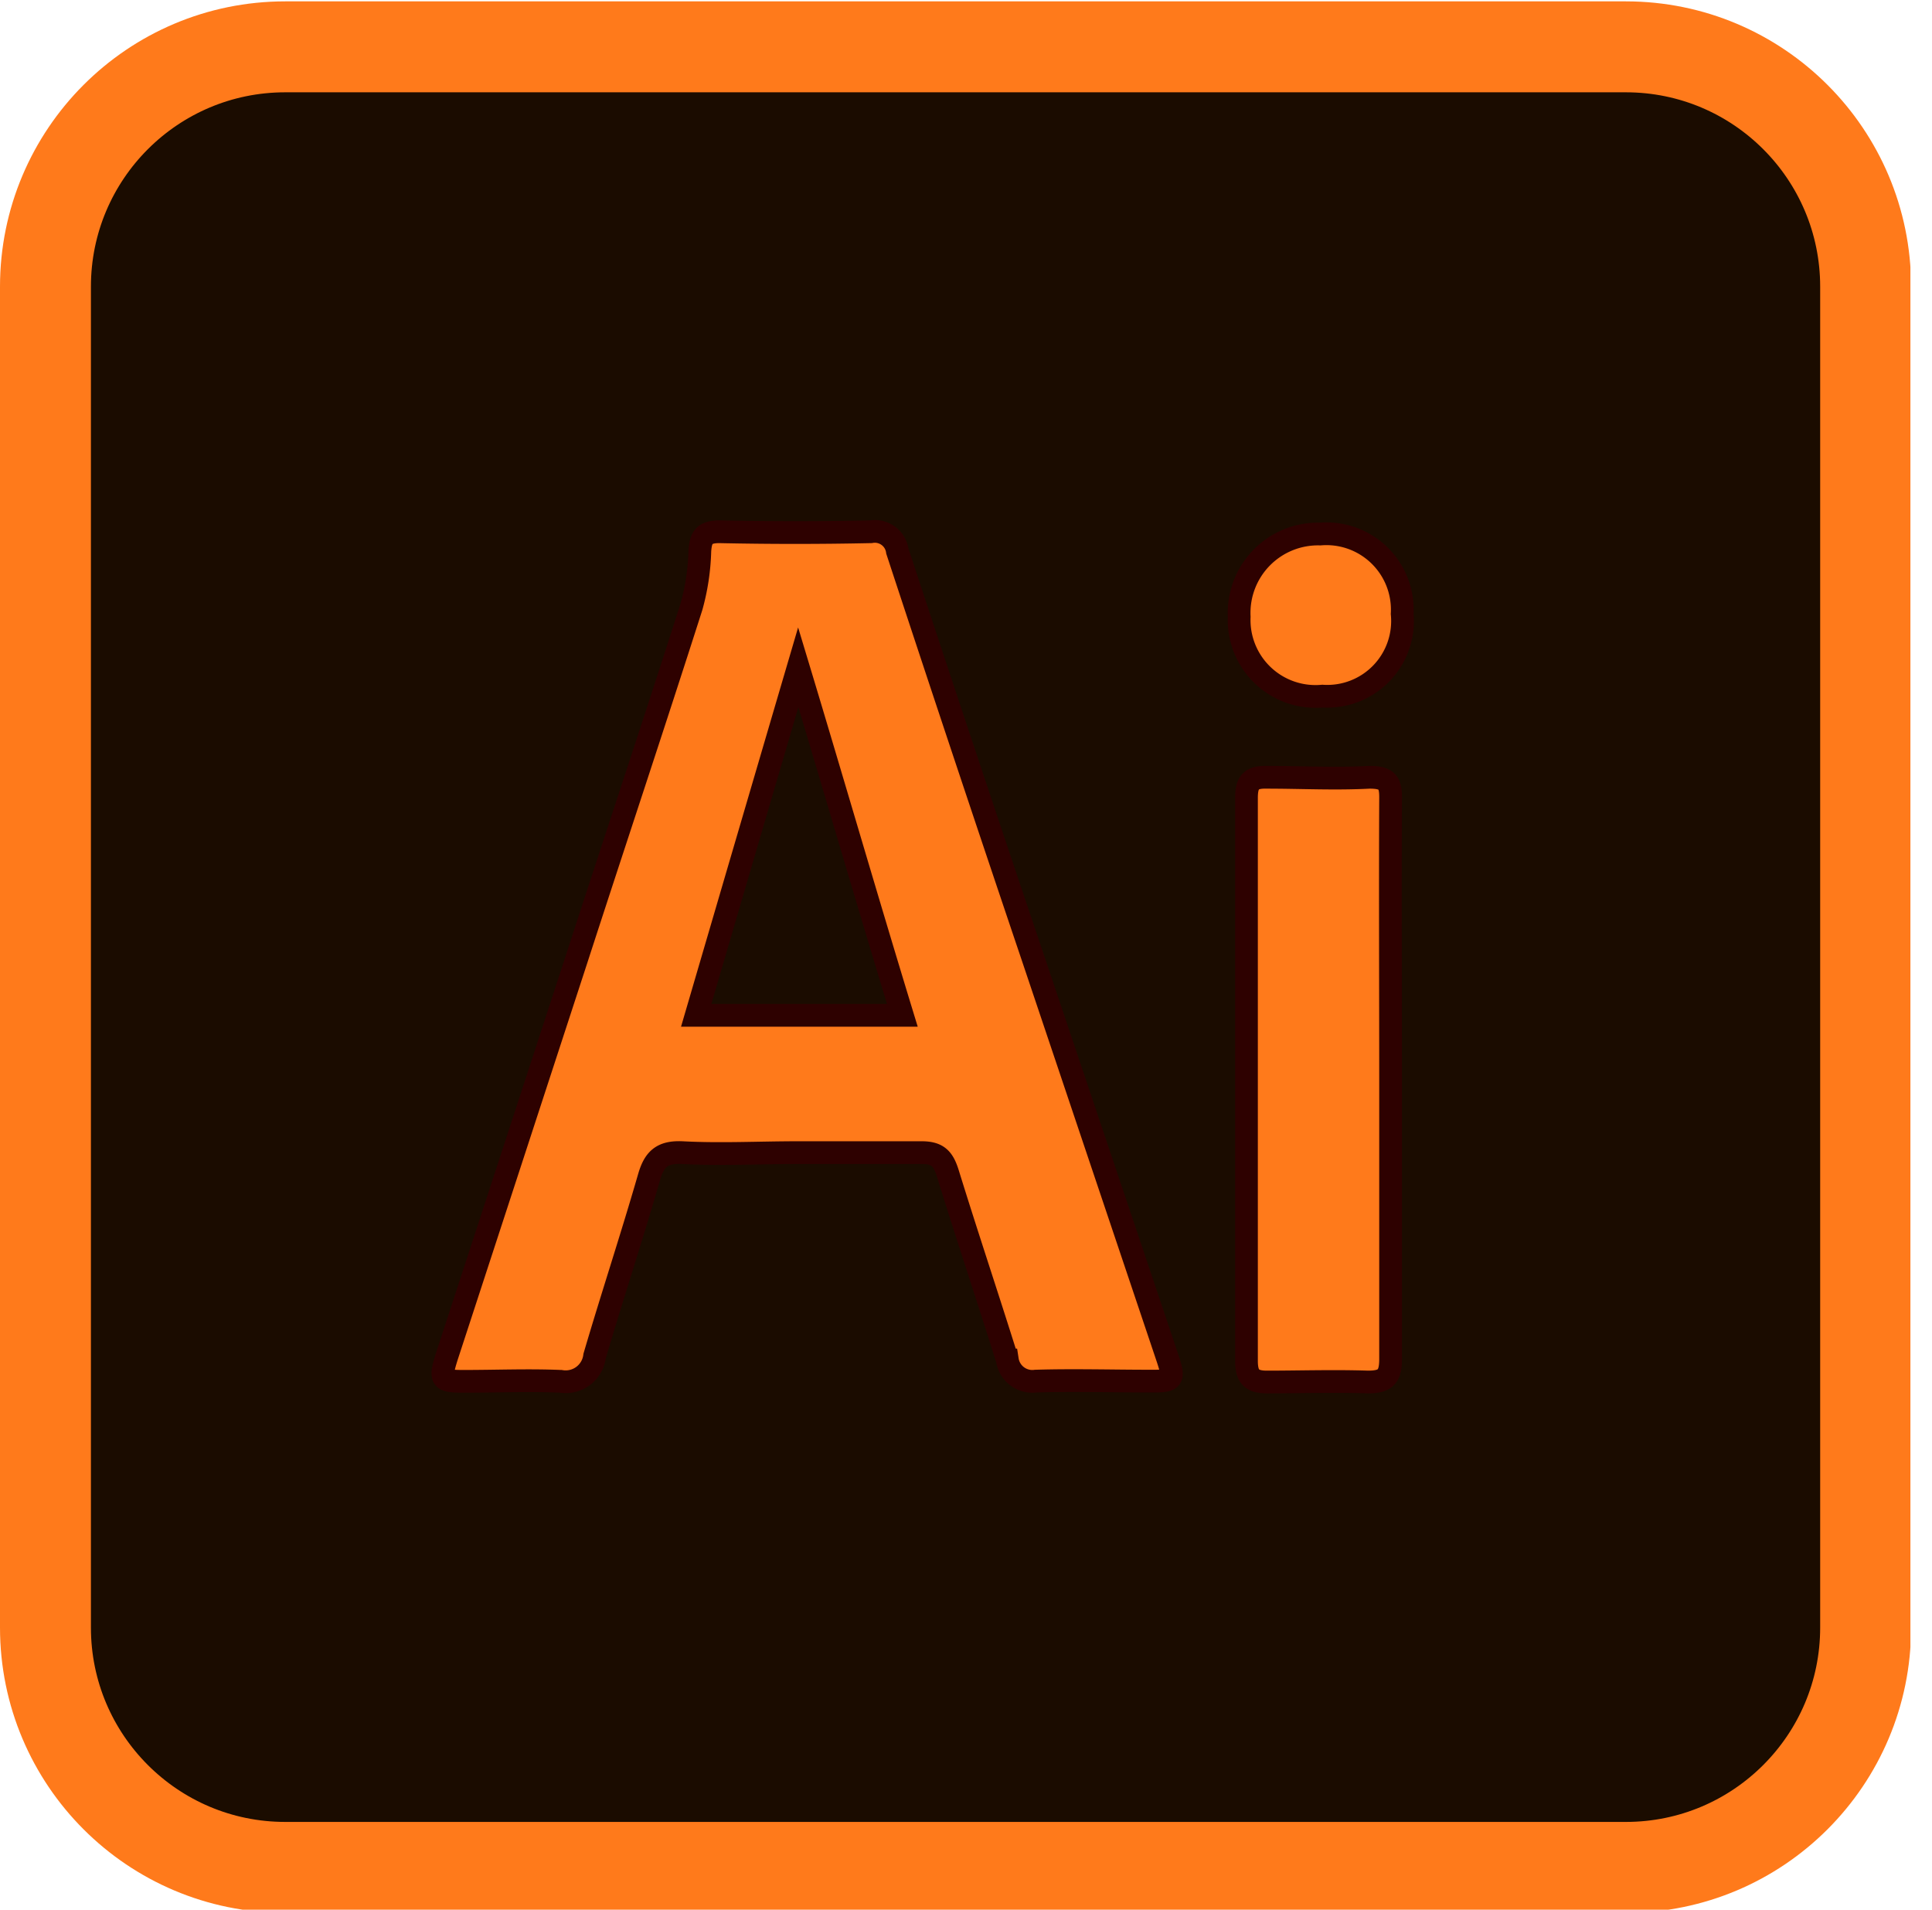 <svg width="85" height="84" fill="none" xmlns="http://www.w3.org/2000/svg"><g clip-path="url(#clip0)" stroke-miterlimit="10"><path d="M71.53 2.06H12.55C6.723 2.06 2 6.783 2 12.61v58.98c0 5.827 4.723 10.55 10.55 10.55h58.98c5.827 0 10.55-4.723 10.55-10.55V12.61c0-5.827-4.723-10.55-10.55-10.55z" fill="#1B0C00" stroke="#FF7A1B" stroke-width="4"/><path d="M51.34 59.66L45.4 42c-2-5.92-3.973-11.84-5.92-17.76a1 1 0 00-1.17-.85c-2.22.047-4.44.047-6.66 0-.67 0-.82.25-.86.85a10.081 10.081 0 01-.37 2.45c-1.66 5.19-3.37 10.31-5.05 15.49-1.907 5.84-3.813 11.677-5.72 17.51-.31 1-.25 1.07.76 1.07 1.42 0 2.85-.06 4.26 0a1.282 1.282 0 001.49-1.11c.77-2.62 1.63-5.22 2.39-7.85.23-.81.57-1.14 1.46-1.1 1.69.09 3.39 0 5.08 0h5.46c.7 0 .94.26 1.14.88.85 2.75 1.77 5.49 2.63 8.24a1.11 1.11 0 001.25.93c1.66-.05 3.33 0 5 0 1.08.01 1.12-.05.77-1.09zm-20.71-15c1.51-5.16 3-10.24 4.49-15.31 1.51 5 3 10.14 4.58 15.31h-9.07zM61.18 47.5v12.29c0 .79-.25 1-1 1-1.48-.05-3 0-4.44 0-.67 0-.9-.24-.9-.93V35.1c0-.67.19-.93.89-.91 1.51 0 3 .08 4.52 0 .77 0 .94.22.93.93-.02 4.13 0 8.26 0 12.38zM58.18 30.62a3.36 3.36 0 01-3.66-3.49 3.47 3.47 0 013.56-3.64A3.338 3.338 0 0161.69 27a3.31 3.31 0 01-3.51 3.62z" fill="#FF7A1B" stroke="#2E0100"/></g><defs><clipPath id="clip0"><path fill="#fff" d="M0 0h84.05v84H0z"/></clipPath></defs></svg>